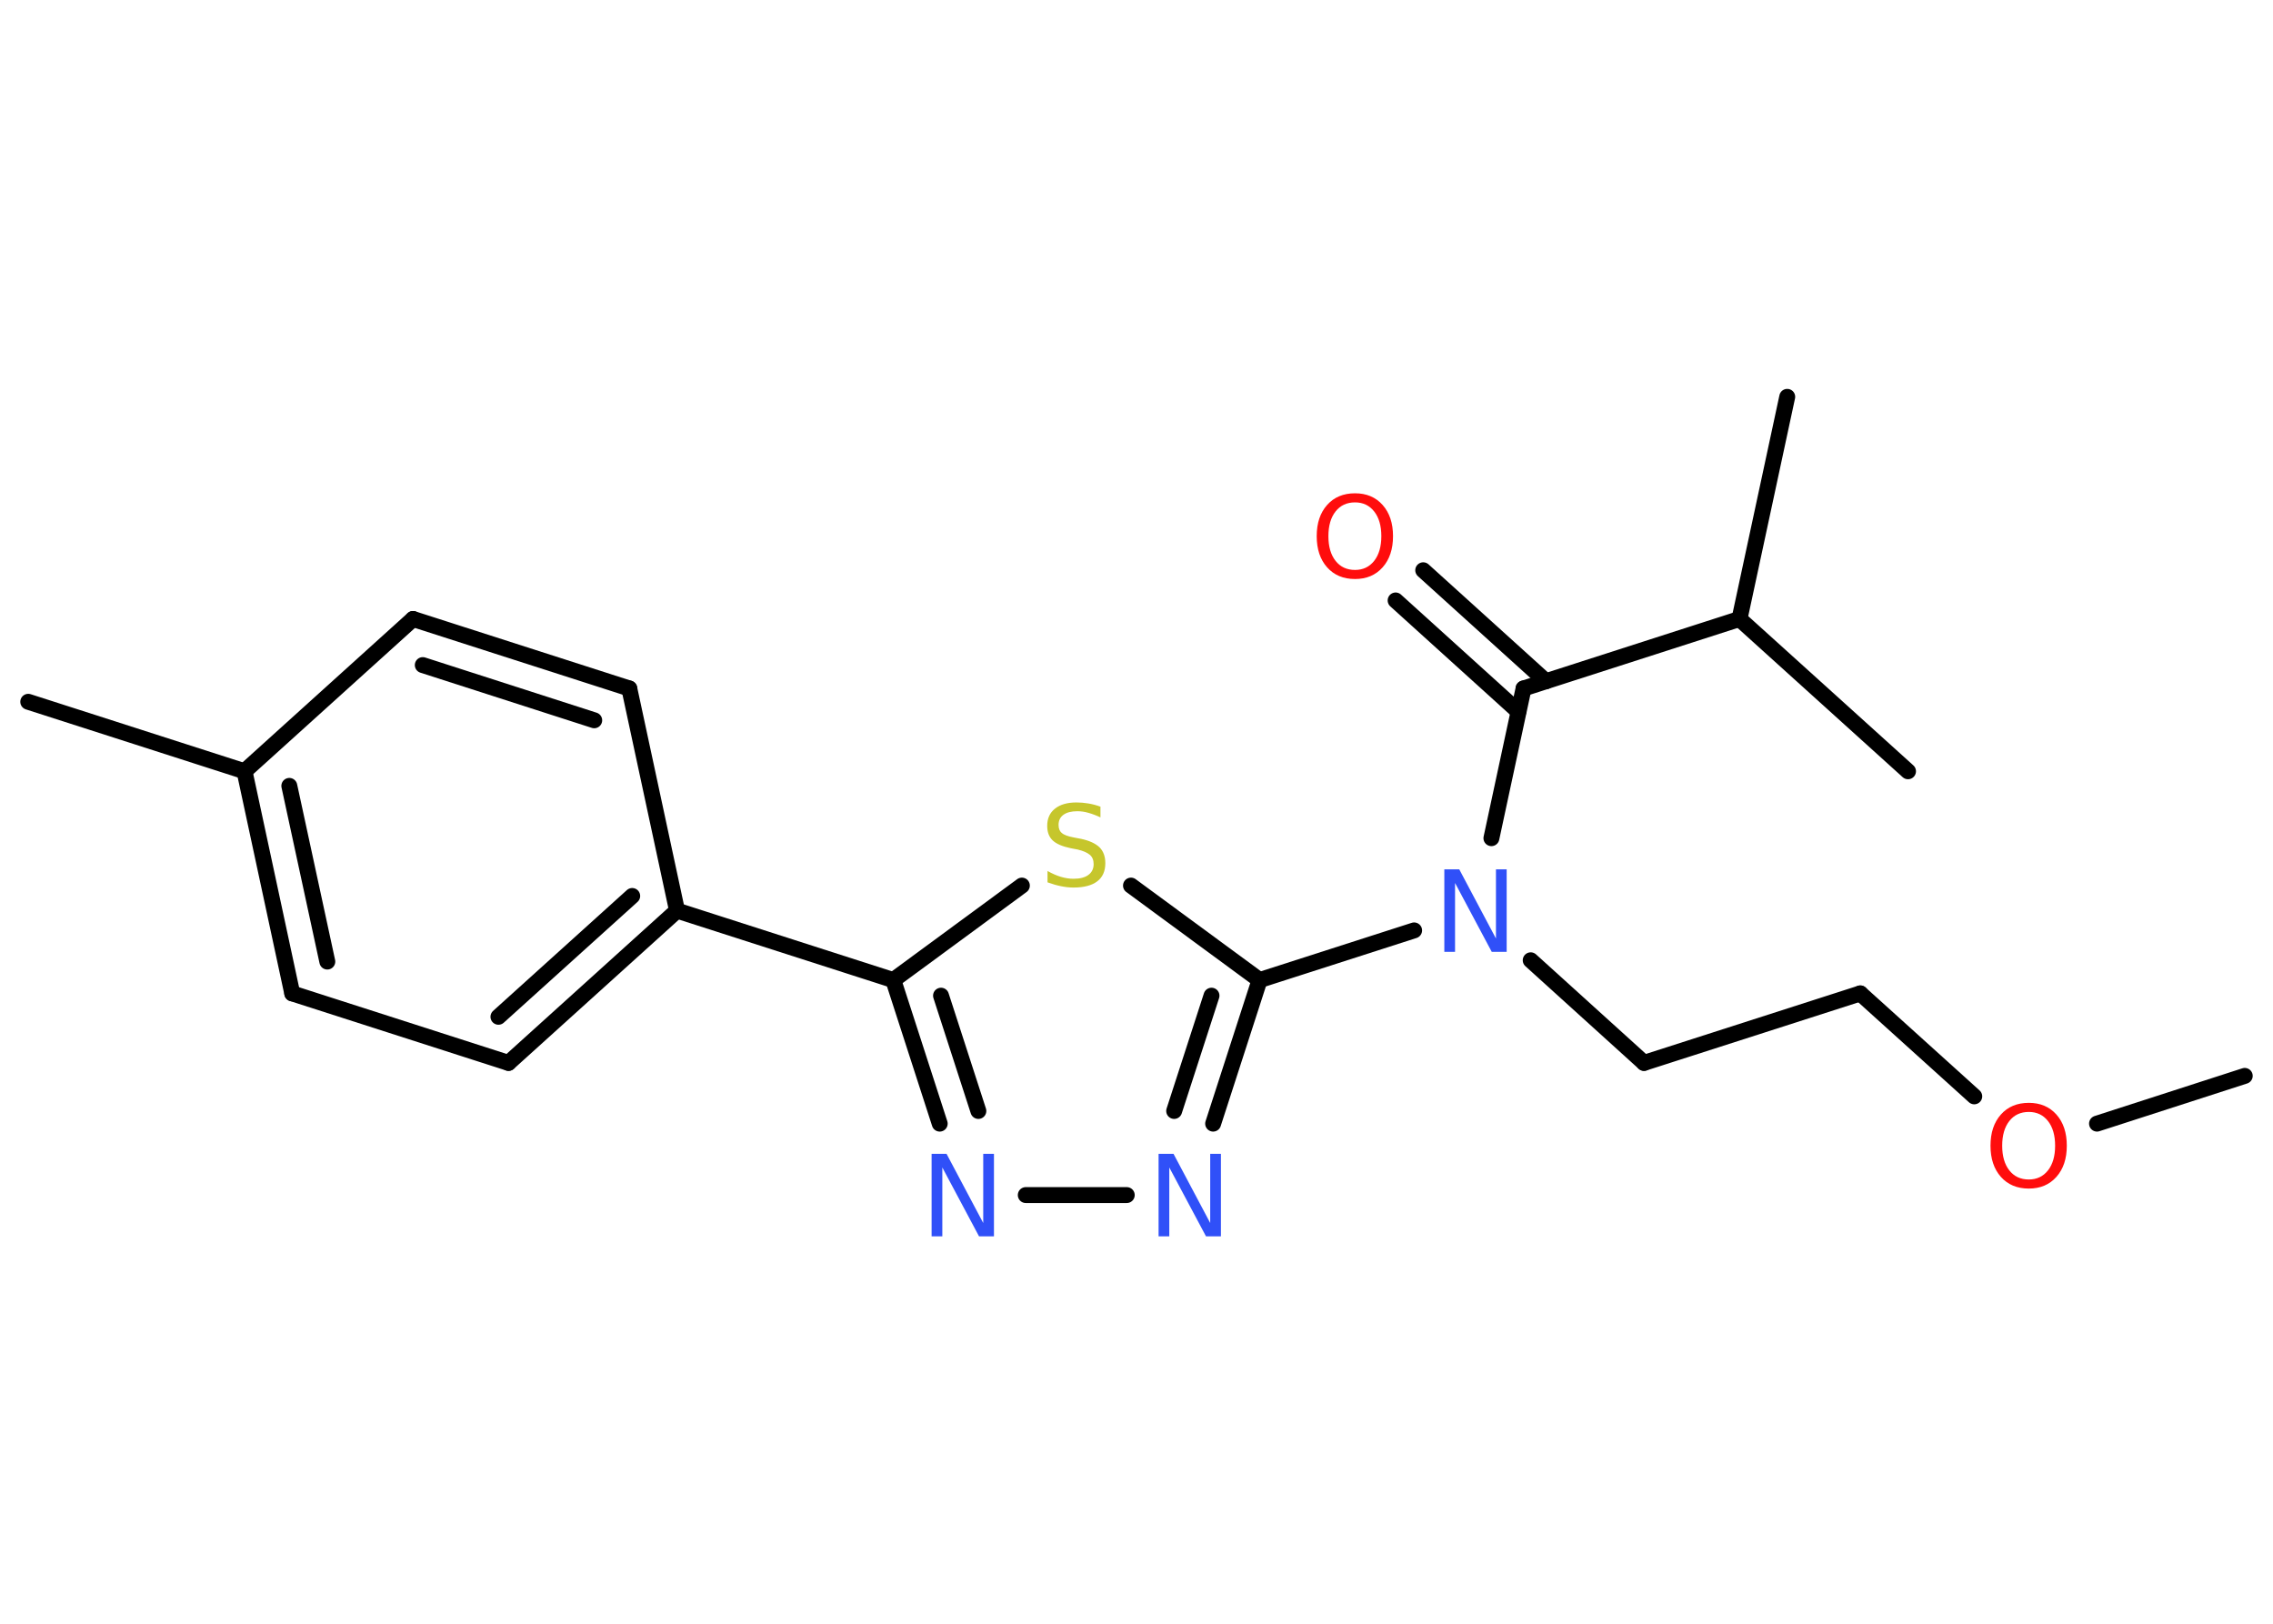 <?xml version='1.0' encoding='UTF-8'?>
<!DOCTYPE svg PUBLIC "-//W3C//DTD SVG 1.1//EN" "http://www.w3.org/Graphics/SVG/1.1/DTD/svg11.dtd">
<svg version='1.2' xmlns='http://www.w3.org/2000/svg' xmlns:xlink='http://www.w3.org/1999/xlink' width='70.0mm' height='50.0mm' viewBox='0 0 70.0 50.0'>
  <desc>Generated by the Chemistry Development Kit (http://github.com/cdk)</desc>
  <g stroke-linecap='round' stroke-linejoin='round' stroke='#000000' stroke-width='.49' fill='#3050F8'>
    <rect x='.0' y='.0' width='70.0' height='50.0' fill='#FFFFFF' stroke='none'/>
    <g id='mol1' class='mol'>
      <line id='mol1bnd1' class='bond' x1='69.13' y1='33.13' x2='64.58' y2='34.6'/>
      <line id='mol1bnd2' class='bond' x1='60.8' y1='33.76' x2='57.29' y2='30.59'/>
      <line id='mol1bnd3' class='bond' x1='57.29' y1='30.59' x2='50.63' y2='32.73'/>
      <line id='mol1bnd4' class='bond' x1='50.63' y1='32.73' x2='47.14' y2='29.57'/>
      <line id='mol1bnd5' class='bond' x1='45.93' y1='25.81' x2='46.92' y2='21.2'/>
      <g id='mol1bnd6' class='bond'>
        <line x1='46.76' y1='21.91' x2='42.98' y2='18.49'/>
        <line x1='47.61' y1='20.98' x2='43.83' y2='17.56'/>
      </g>
      <line id='mol1bnd7' class='bond' x1='46.92' y1='21.2' x2='53.57' y2='19.06'/>
      <line id='mol1bnd8' class='bond' x1='53.57' y1='19.06' x2='55.04' y2='12.22'/>
      <line id='mol1bnd9' class='bond' x1='53.57' y1='19.06' x2='58.76' y2='23.75'/>
      <line id='mol1bnd10' class='bond' x1='43.55' y1='28.65' x2='38.79' y2='30.18'/>
      <g id='mol1bnd11' class='bond'>
        <line x1='37.36' y1='34.6' x2='38.79' y2='30.18'/>
        <line x1='36.16' y1='34.21' x2='37.31' y2='30.66'/>
      </g>
      <line id='mol1bnd12' class='bond' x1='34.7' y1='36.8' x2='31.59' y2='36.8'/>
      <g id='mol1bnd13' class='bond'>
        <line x1='27.51' y1='30.18' x2='28.94' y2='34.6'/>
        <line x1='28.98' y1='30.66' x2='30.13' y2='34.21'/>
      </g>
      <line id='mol1bnd14' class='bond' x1='27.51' y1='30.18' x2='20.85' y2='28.04'/>
      <g id='mol1bnd15' class='bond'>
        <line x1='15.66' y1='32.73' x2='20.85' y2='28.04'/>
        <line x1='15.35' y1='31.31' x2='19.47' y2='27.59'/>
      </g>
      <line id='mol1bnd16' class='bond' x1='15.66' y1='32.73' x2='9.0' y2='30.59'/>
      <g id='mol1bnd17' class='bond'>
        <line x1='7.53' y1='23.75' x2='9.0' y2='30.59'/>
        <line x1='8.91' y1='24.2' x2='10.08' y2='29.61'/>
      </g>
      <line id='mol1bnd18' class='bond' x1='7.53' y1='23.75' x2='.87' y2='21.61'/>
      <line id='mol1bnd19' class='bond' x1='7.53' y1='23.75' x2='12.72' y2='19.06'/>
      <g id='mol1bnd20' class='bond'>
        <line x1='19.38' y1='21.2' x2='12.72' y2='19.06'/>
        <line x1='18.3' y1='22.18' x2='13.02' y2='20.48'/>
      </g>
      <line id='mol1bnd21' class='bond' x1='20.85' y1='28.04' x2='19.38' y2='21.2'/>
      <line id='mol1bnd22' class='bond' x1='27.51' y1='30.18' x2='31.47' y2='27.27'/>
      <line id='mol1bnd23' class='bond' x1='38.79' y1='30.18' x2='34.83' y2='27.27'/>
      <path id='mol1atm2' class='atom' d='M62.48 34.24q-.38 .0 -.6 .28q-.22 .28 -.22 .76q.0 .48 .22 .76q.22 .28 .6 .28q.37 .0 .59 -.28q.22 -.28 .22 -.76q.0 -.48 -.22 -.76q-.22 -.28 -.59 -.28zM62.48 33.96q.53 .0 .85 .36q.32 .36 .32 .96q.0 .6 -.32 .96q-.32 .36 -.85 .36q-.54 .0 -.86 -.36q-.32 -.36 -.32 -.96q.0 -.6 .32 -.96q.32 -.36 .86 -.36z' stroke='none' fill='#FF0D0D'/>
      <path id='mol1atm5' class='atom' d='M44.48 26.77h.46l1.13 2.13v-2.13h.33v2.54h-.46l-1.13 -2.12v2.12h-.33v-2.54z' stroke='none'/>
      <path id='mol1atm7' class='atom' d='M41.73 15.47q-.38 .0 -.6 .28q-.22 .28 -.22 .76q.0 .48 .22 .76q.22 .28 .6 .28q.37 .0 .59 -.28q.22 -.28 .22 -.76q.0 -.48 -.22 -.76q-.22 -.28 -.59 -.28zM41.73 15.19q.53 .0 .85 .36q.32 .36 .32 .96q.0 .6 -.32 .96q-.32 .36 -.85 .36q-.54 .0 -.86 -.36q-.32 -.36 -.32 -.96q.0 -.6 .32 -.96q.32 -.36 .86 -.36z' stroke='none' fill='#FF0D0D'/>
      <path id='mol1atm12' class='atom' d='M35.68 35.53h.46l1.13 2.13v-2.13h.33v2.54h-.46l-1.13 -2.12v2.12h-.33v-2.54z' stroke='none'/>
      <path id='mol1atm13' class='atom' d='M28.69 35.53h.46l1.13 2.13v-2.13h.33v2.54h-.46l-1.13 -2.12v2.12h-.33v-2.54z' stroke='none'/>
      <path id='mol1atm22' class='atom' d='M33.89 24.84v.33q-.19 -.09 -.37 -.14q-.17 -.05 -.34 -.05q-.28 .0 -.43 .11q-.15 .11 -.15 .31q.0 .17 .1 .25q.1 .09 .38 .14l.21 .04q.38 .08 .57 .26q.18 .18 .18 .49q.0 .37 -.25 .56q-.25 .19 -.73 .19q-.18 .0 -.38 -.04q-.2 -.04 -.42 -.12v-.35q.21 .12 .41 .18q.2 .06 .39 .06q.3 .0 .46 -.12q.16 -.12 .16 -.33q.0 -.19 -.12 -.29q-.12 -.1 -.37 -.16l-.21 -.04q-.39 -.08 -.56 -.24q-.17 -.16 -.17 -.45q.0 -.34 .24 -.53q.24 -.19 .66 -.19q.18 .0 .36 .03q.19 .03 .38 .1z' stroke='none' fill='#C6C62C'/>
    </g>
  </g>
</svg>
